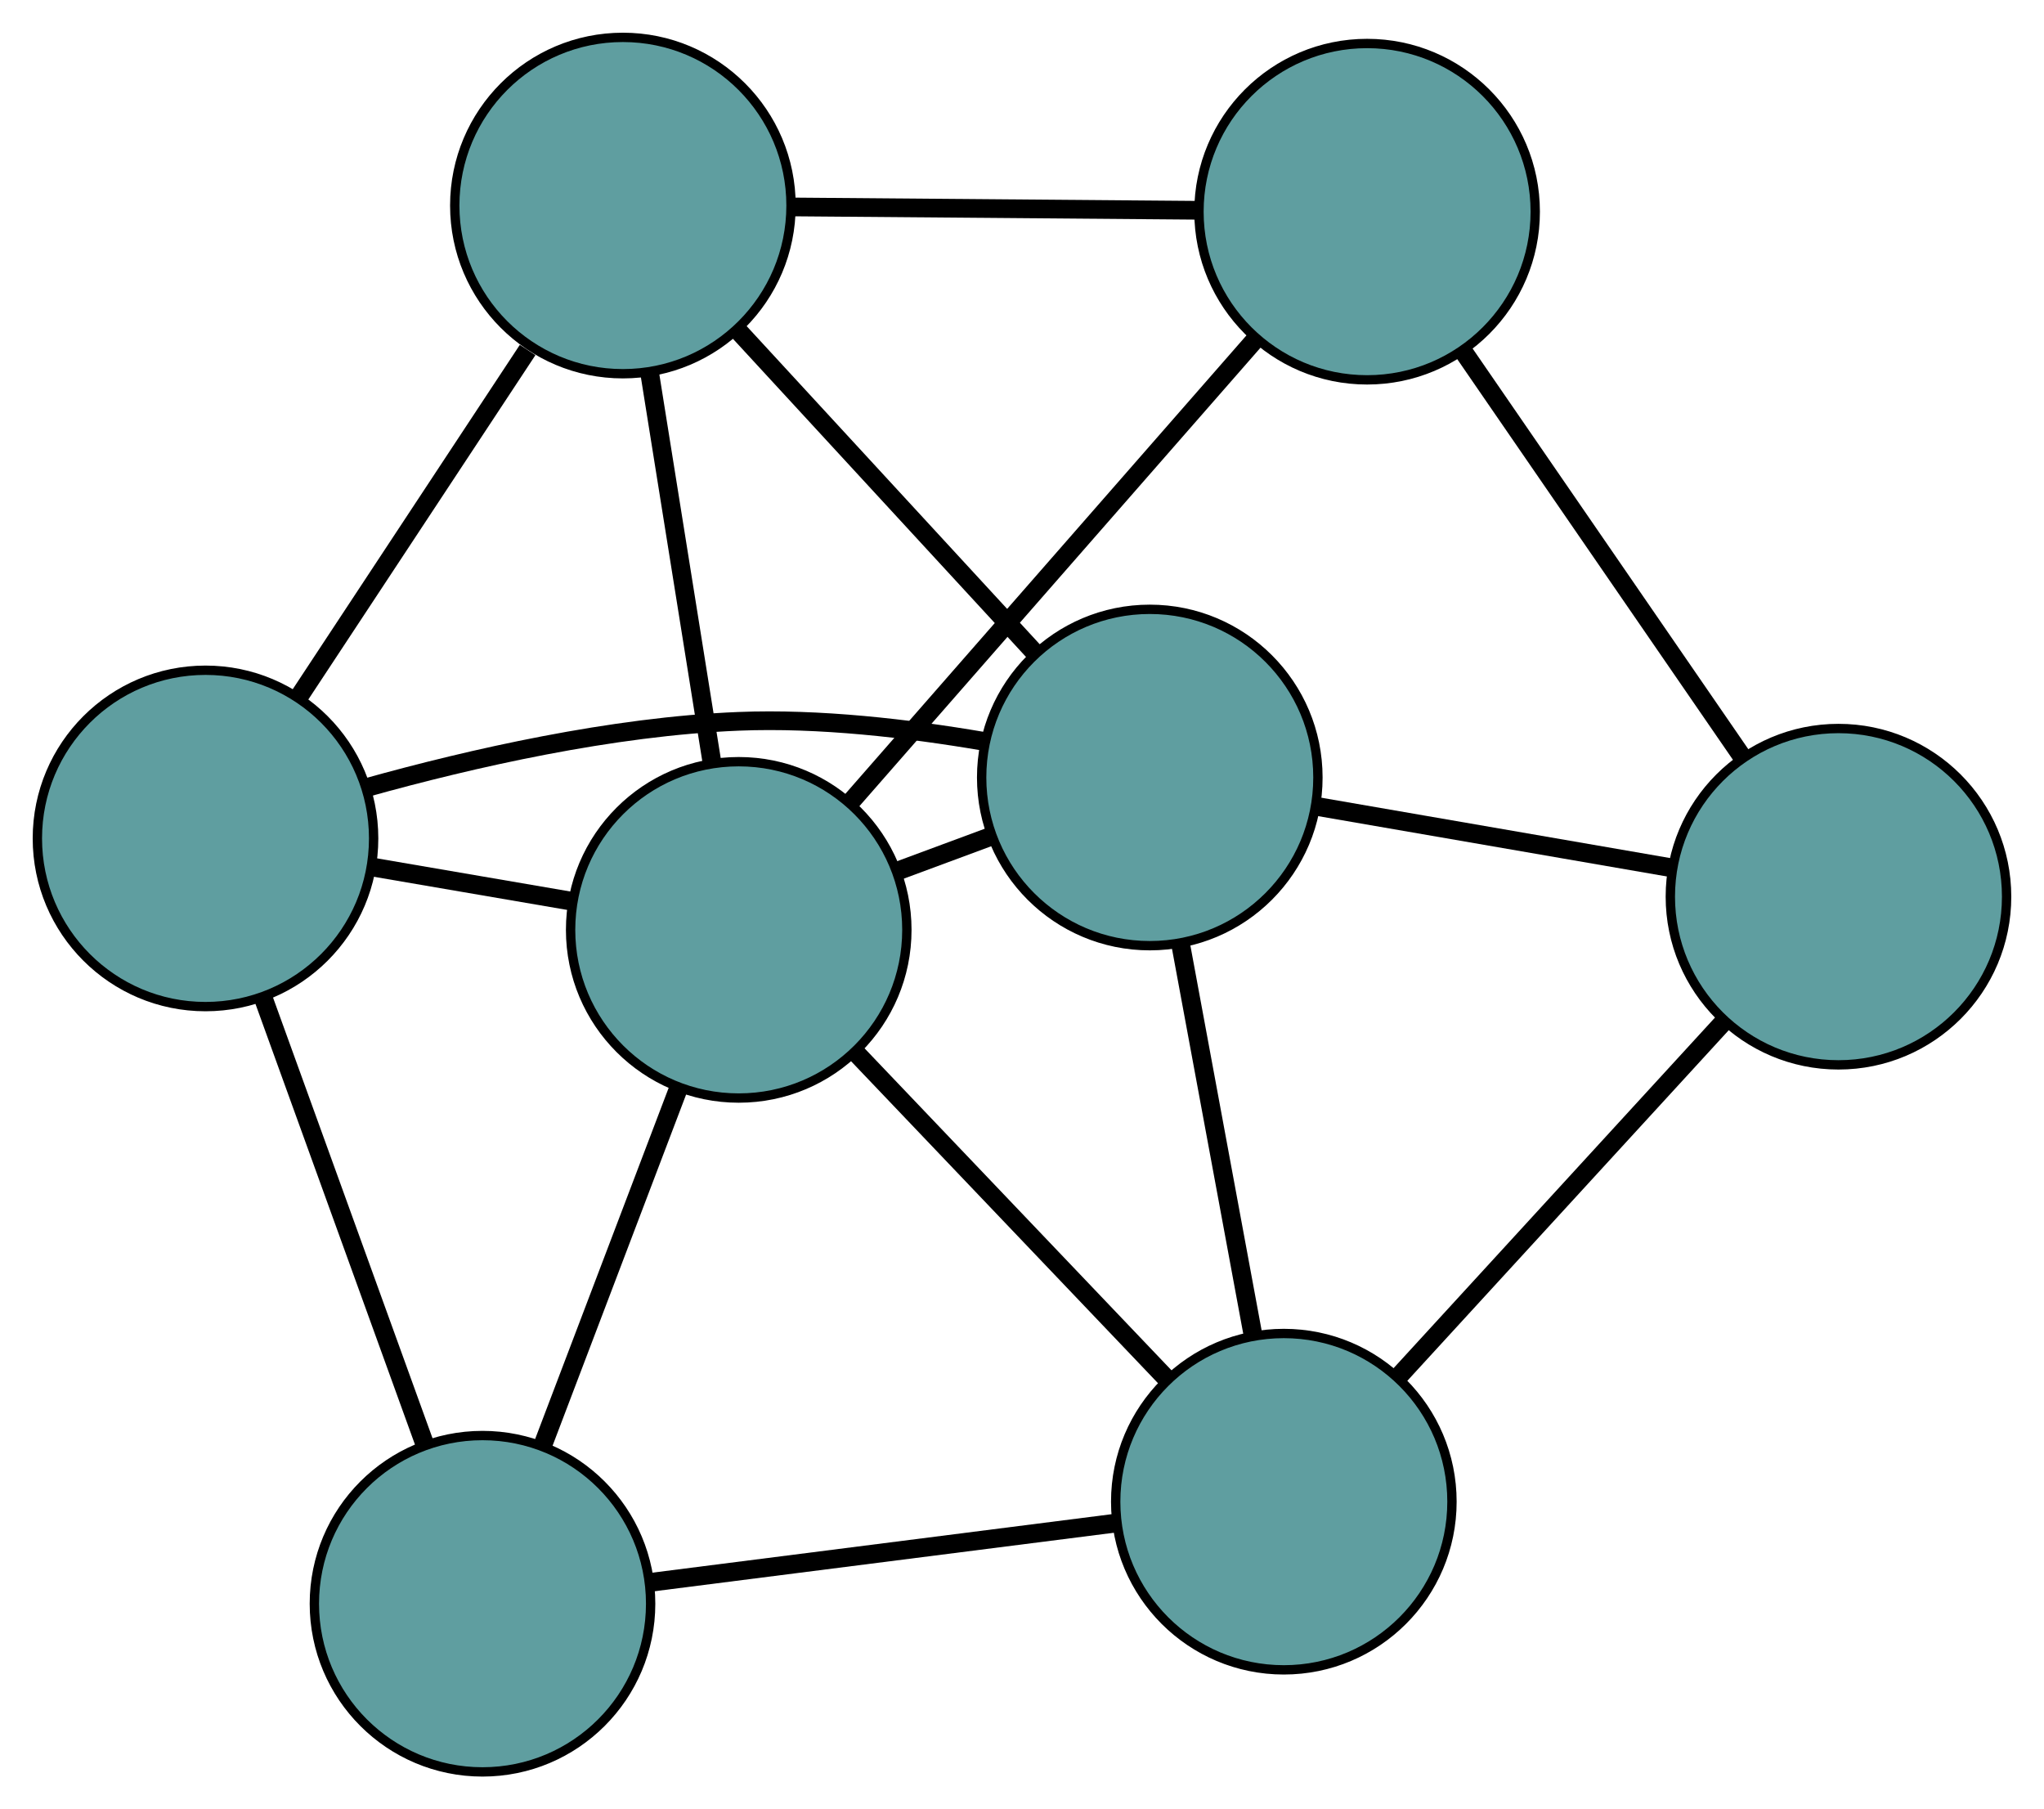 <?xml version="1.0" encoding="UTF-8" standalone="no"?>
<!DOCTYPE svg PUBLIC "-//W3C//DTD SVG 1.1//EN"
 "http://www.w3.org/Graphics/SVG/1.1/DTD/svg11.dtd">
<!-- Generated by graphviz version 2.36.0 (20140111.2315)
 -->
<!-- Title: G Pages: 1 -->
<svg width="100%" height="100%"
 viewBox="0.00 0.00 218.82 193.64" xmlns="http://www.w3.org/2000/svg" xmlns:xlink="http://www.w3.org/1999/xlink">
<g id="graph0" class="graph" transform="scale(1 1) rotate(0) translate(4 189.642)">
<title>G</title>
<!-- 0 -->
<g id="node1" class="node"><title>0</title>
<ellipse fill="cadetblue" stroke="black" cx="142.355" cy="-166.987" rx="18" ry="18"/>
</g>
<!-- 3 -->
<g id="node4" class="node"><title>3</title>
<ellipse fill="cadetblue" stroke="black" cx="62.683" cy="-167.642" rx="18" ry="18"/>
</g>
<!-- 0&#45;&#45;3 -->
<g id="edge1" class="edge"><title>0&#45;&#45;3</title>
<path fill="none" stroke="black" stroke-width="2" d="M124.276,-167.136C111.237,-167.243 93.712,-167.387 80.69,-167.494"/>
</g>
<!-- 4 -->
<g id="node5" class="node"><title>4</title>
<ellipse fill="cadetblue" stroke="black" cx="192.817" cy="-93.672" rx="18" ry="18"/>
</g>
<!-- 0&#45;&#45;4 -->
<g id="edge2" class="edge"><title>0&#45;&#45;4</title>
<path fill="none" stroke="black" stroke-width="2" d="M152.566,-152.151C161.264,-139.515 173.705,-121.439 182.447,-108.738"/>
</g>
<!-- 7 -->
<g id="node8" class="node"><title>7</title>
<ellipse fill="cadetblue" stroke="black" cx="75.085" cy="-90.121" rx="18" ry="18"/>
</g>
<!-- 0&#45;&#45;7 -->
<g id="edge3" class="edge"><title>0&#45;&#45;7</title>
<path fill="none" stroke="black" stroke-width="2" d="M130.328,-153.245C118.084,-139.254 99.214,-117.692 87.008,-103.744"/>
</g>
<!-- 1 -->
<g id="node2" class="node"><title>1</title>
<ellipse fill="cadetblue" stroke="black" cx="18" cy="-99.908" rx="18" ry="18"/>
</g>
<!-- 1&#45;&#45;3 -->
<g id="edge4" class="edge"><title>1&#45;&#45;3</title>
<path fill="none" stroke="black" stroke-width="2" d="M27.917,-114.94C35.218,-126.009 45.117,-141.013 52.484,-152.182"/>
</g>
<!-- 5 -->
<g id="node6" class="node"><title>5</title>
<ellipse fill="cadetblue" stroke="black" cx="47.654" cy="-18" rx="18" ry="18"/>
</g>
<!-- 1&#45;&#45;5 -->
<g id="edge5" class="edge"><title>1&#45;&#45;5</title>
<path fill="none" stroke="black" stroke-width="2" d="M24.144,-82.936C29.233,-68.879 36.43,-49.001 41.517,-34.95"/>
</g>
<!-- 6 -->
<g id="node7" class="node"><title>6</title>
<ellipse fill="cadetblue" stroke="black" cx="119.09" cy="-106.428" rx="18" ry="18"/>
</g>
<!-- 1&#45;&#45;6 -->
<g id="edge6" class="edge"><title>1&#45;&#45;6</title>
<path fill="none" stroke="black" stroke-width="2" d="M35.281,-105.362C46.495,-108.487 61.499,-111.895 75.084,-112.441 83.713,-112.788 93.215,-111.68 101.174,-110.324"/>
</g>
<!-- 1&#45;&#45;7 -->
<g id="edge7" class="edge"><title>1&#45;&#45;7</title>
<path fill="none" stroke="black" stroke-width="2" d="M35.749,-96.865C42.557,-95.698 50.325,-94.366 57.15,-93.196"/>
</g>
<!-- 2 -->
<g id="node3" class="node"><title>2</title>
<ellipse fill="cadetblue" stroke="black" cx="133.44" cy="-28.922" rx="18" ry="18"/>
</g>
<!-- 2&#45;&#45;4 -->
<g id="edge8" class="edge"><title>2&#45;&#45;4</title>
<path fill="none" stroke="black" stroke-width="2" d="M145.743,-42.338C155.933,-53.451 170.343,-69.165 180.53,-80.273"/>
</g>
<!-- 2&#45;&#45;5 -->
<g id="edge9" class="edge"><title>2&#45;&#45;5</title>
<path fill="none" stroke="black" stroke-width="2" d="M115.247,-26.605C100.59,-24.739 80.097,-22.131 65.526,-20.275"/>
</g>
<!-- 2&#45;&#45;6 -->
<g id="edge10" class="edge"><title>2&#45;&#45;6</title>
<path fill="none" stroke="black" stroke-width="2" d="M130.112,-46.898C127.793,-59.419 124.714,-76.049 122.4,-88.549"/>
</g>
<!-- 2&#45;&#45;7 -->
<g id="edge11" class="edge"><title>2&#45;&#45;7</title>
<path fill="none" stroke="black" stroke-width="2" d="M120.778,-42.201C110.99,-52.466 97.505,-66.609 87.723,-76.867"/>
</g>
<!-- 3&#45;&#45;6 -->
<g id="edge12" class="edge"><title>3&#45;&#45;6</title>
<path fill="none" stroke="black" stroke-width="2" d="M74.922,-154.359C84.384,-144.092 97.419,-129.946 106.874,-119.684"/>
</g>
<!-- 3&#45;&#45;7 -->
<g id="edge13" class="edge"><title>3&#45;&#45;7</title>
<path fill="none" stroke="black" stroke-width="2" d="M65.559,-149.662C67.563,-137.138 70.224,-120.505 72.224,-108.003"/>
</g>
<!-- 4&#45;&#45;6 -->
<g id="edge14" class="edge"><title>4&#45;&#45;6</title>
<path fill="none" stroke="black" stroke-width="2" d="M174.969,-96.76C163.463,-98.751 148.553,-101.33 137.028,-103.324"/>
</g>
<!-- 5&#45;&#45;7 -->
<g id="edge15" class="edge"><title>5&#45;&#45;7</title>
<path fill="none" stroke="black" stroke-width="2" d="M54.154,-35.092C58.527,-46.588 64.268,-61.681 68.631,-73.152"/>
</g>
<!-- 6&#45;&#45;7 -->
<g id="edge16" class="edge"><title>6&#45;&#45;7</title>
<path fill="none" stroke="black" stroke-width="2" d="M102.202,-100.17C98.906,-98.948 95.448,-97.667 92.146,-96.443"/>
</g>
</g>
</svg>

